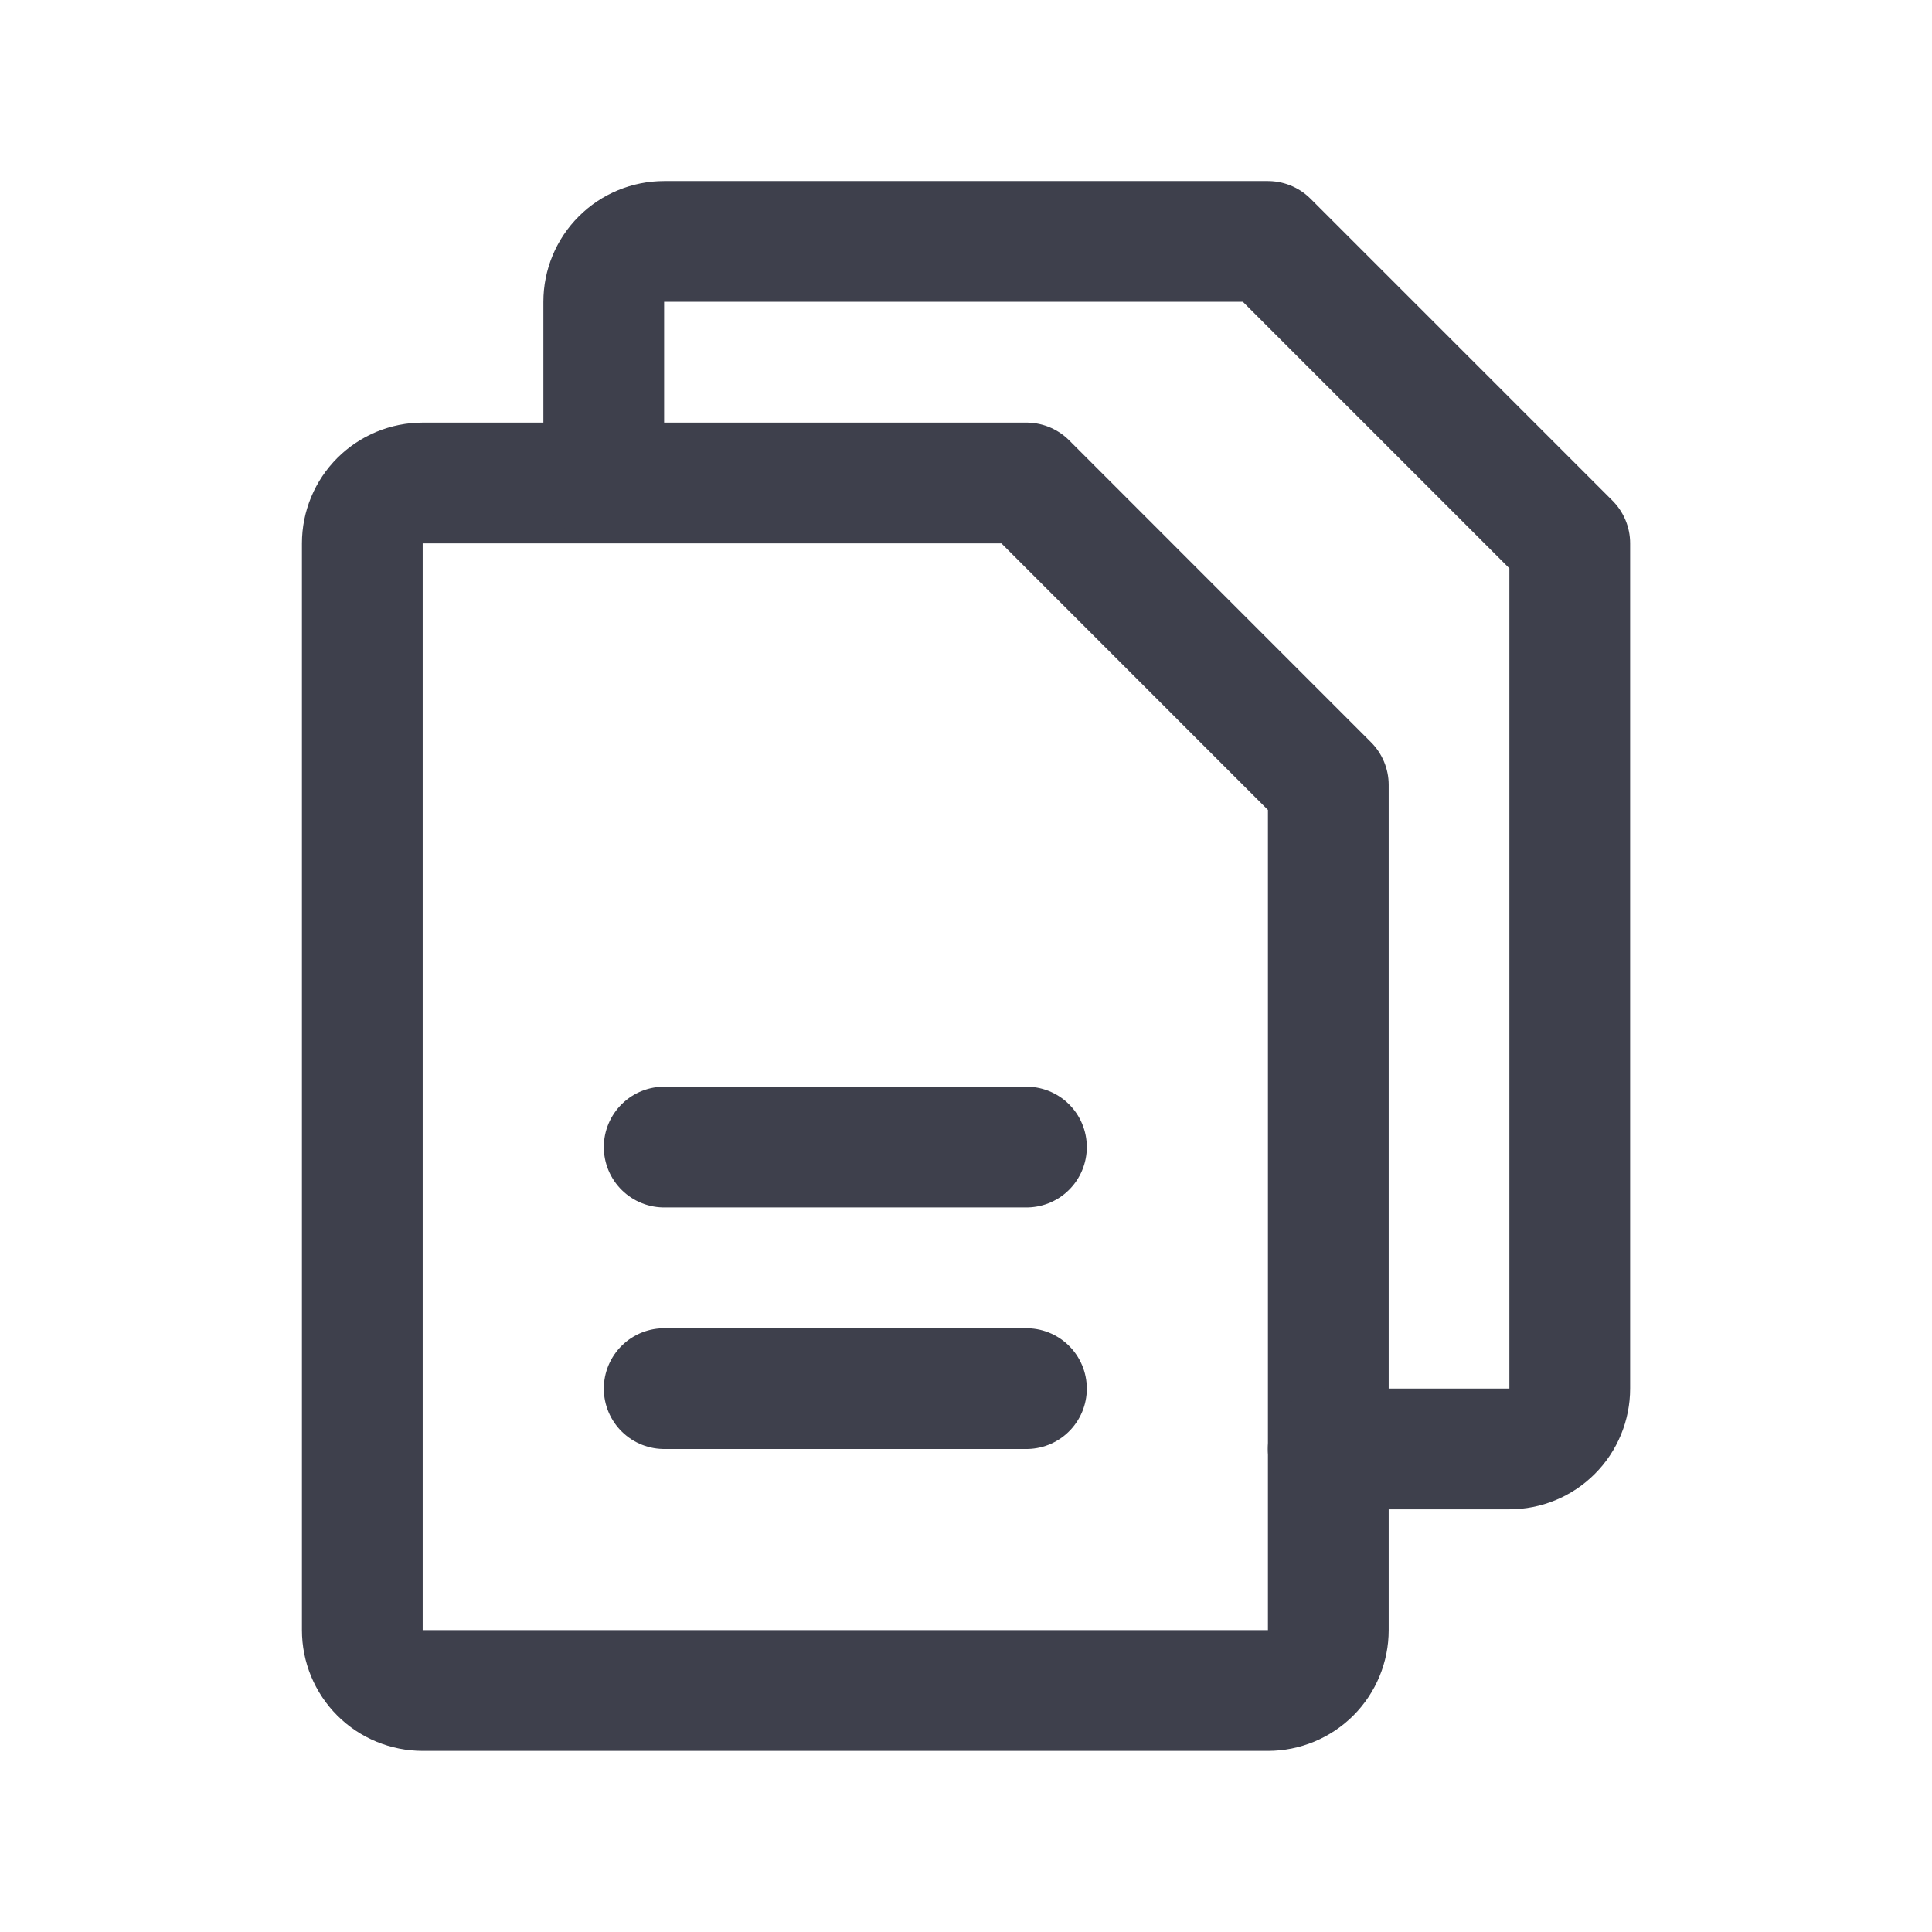 <svg xmlns="http://www.w3.org/2000/svg" width="32" height="32" viewBox="0 0 32 32" fill="none">
  <path d="M21.001 28H7.001C6.736 28 6.481 27.895 6.294 27.708C6.106 27.52 6.001 27.266 6.001 27V9C6.001 8.735 6.106 8.481 6.294 8.293C6.481 8.106 6.736 8 7.001 8H17.001L22.001 13.001V27C22.001 27.266 21.896 27.52 21.708 27.708C21.52 27.895 21.266 28 21.001 28Z" stroke="#3E404C" stroke-width="2" stroke-linecap="round" stroke-linejoin="round"/>
  <path d="M10 7.999V4.999C10 4.734 10.105 4.479 10.293 4.292C10.48 4.104 10.735 3.999 11 3.999H21L26 8.999V22.999C26 23.264 25.895 23.519 25.707 23.706C25.52 23.894 25.265 23.999 25 23.999H22" stroke="#3E404C" stroke-width="2" stroke-linecap="round" stroke-linejoin="round"/>
  <path d="M11.001 18.999H17.001" stroke="#3E404C" stroke-width="2" stroke-linecap="round" stroke-linejoin="round"/>
  <path d="M11.001 23H17.001" stroke="#3E404C" stroke-width="2" stroke-linecap="round" stroke-linejoin="round"/>
</svg>